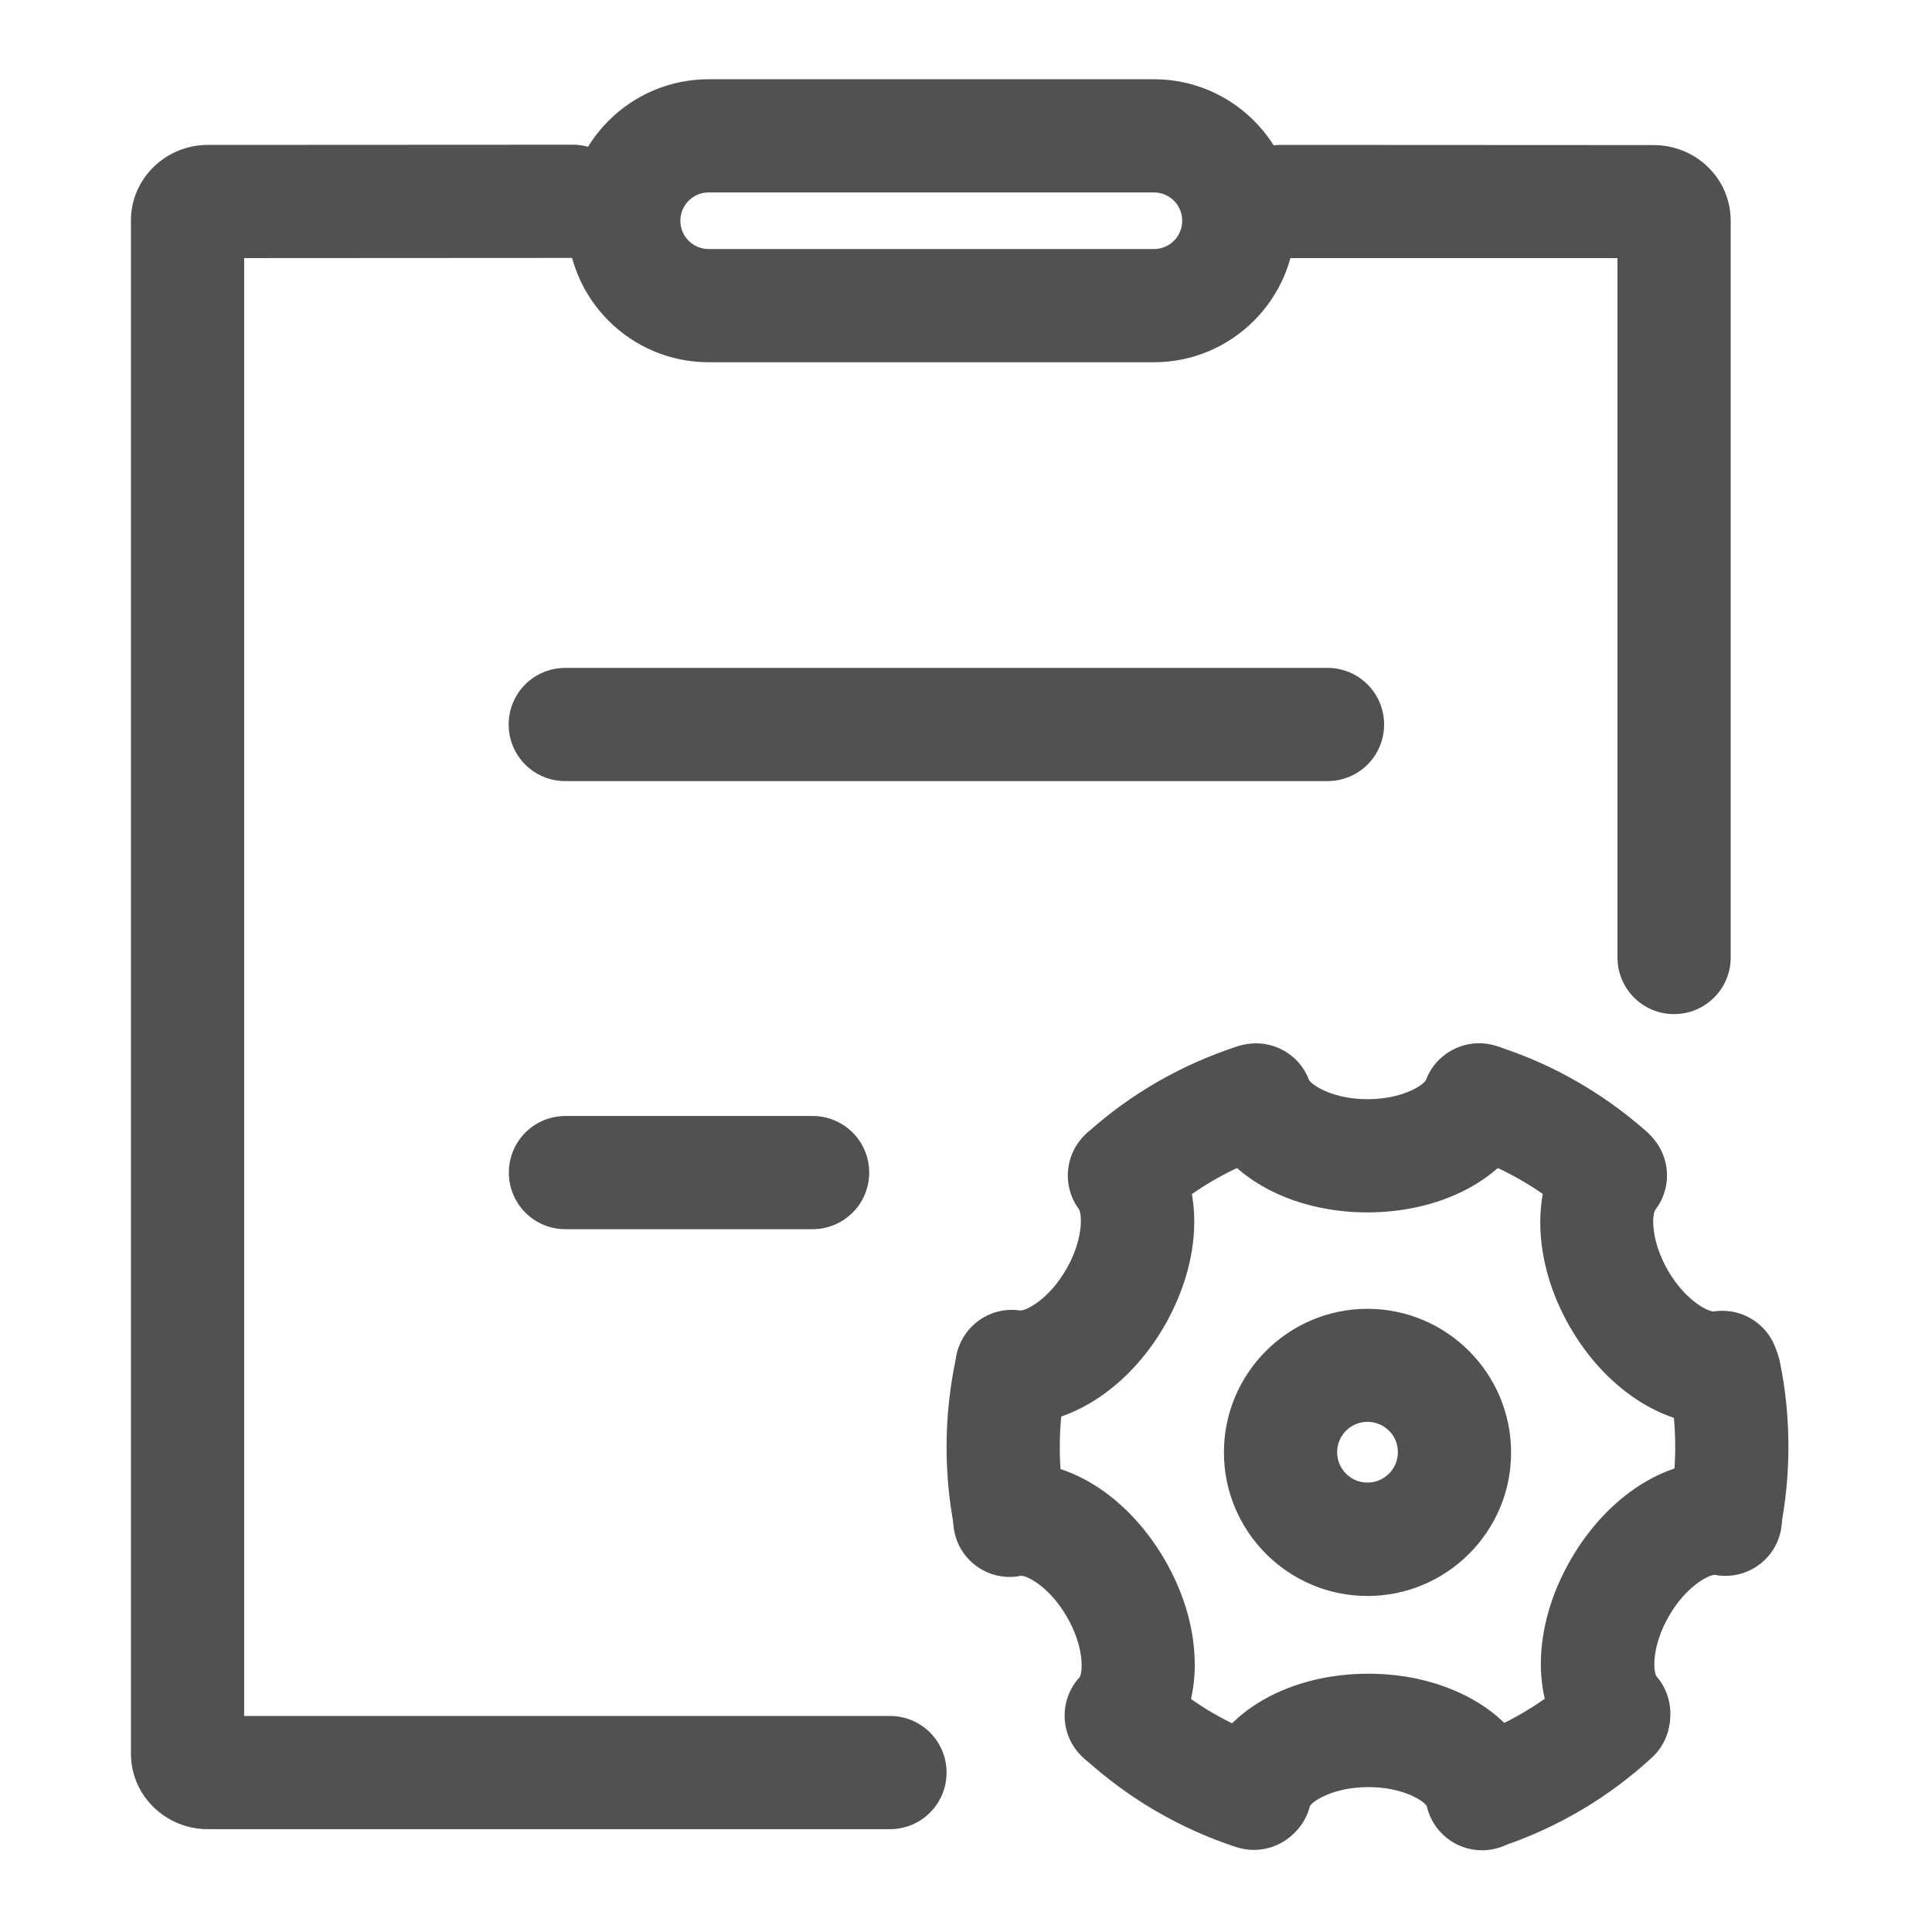 <?xml version="1.0" standalone="no"?><!DOCTYPE svg PUBLIC "-//W3C//DTD SVG 1.1//EN" "http://www.w3.org/Graphics/SVG/1.1/DTD/svg11.dtd"><svg t="1707129954086" class="icon" viewBox="0 0 1024 1024" version="1.1" xmlns="http://www.w3.org/2000/svg" p-id="5953" xmlns:xlink="http://www.w3.org/1999/xlink" width="280" height="280"><path d="M110.2 969.5c-22.5 0-40.8-17.9-40.8-40V116.8c0-22 18.3-40 40.8-40l193.4-0.1c16.6 0 30 13.4 30 30s-13.4 30-30 30l-174.2 0.1v772.7h342.3c16.6 0 30 13.4 30 30s-13.4 30-30 30H110.2zM887.3 537.5c-16.6 0-30-13.4-30-30V136.8H678.6c-16.6 0-30-13.4-30-30s13.4-30 30-30l197.9 0.1c22.5 0 40.8 17.9 40.8 40v390.7c0 16.4-13.4 29.9-30 29.9z" p-id="5954" fill="#515151"></path><path d="M611.6 192h-236c-41.4 0-75-33.6-75-75s33.6-75 75-75h236c41.4 0 75 33.6 75 75s-33.7 75-75 75z m-236-90c-8.3 0-15 6.7-15 15s6.7 15 15 15h236c8.3 0 15-6.7 15-15s-6.7-15-15-15h-236zM703.6 414h-404c-16.6 0-30-13.4-30-30s13.4-30 30-30h404c16.6 0 30 13.4 30 30s-13.4 30-30 30zM430.7 651.5h-131c-16.6 0-30-13.4-30-30s13.4-30 30-30h131c16.6 0 30 13.4 30 30s-13.5 30-30 30zM724.8 845.9c-42 0-76.1-34.2-76.1-76.1 0-42 34.2-76.1 76.1-76.1 42 0 76.1 34.2 76.1 76.1 0.1 41.9-34.1 76.1-76.1 76.1z m0-92.3c-8.9 0-16.1 7.2-16.1 16.1 0 8.9 7.2 16.1 16.1 16.1 8.9 0 16.1-7.2 16.1-16.1 0.1-8.9-7.2-16.1-16.1-16.1zM596.6 652.5c-8.3 0-16.5-3.4-22.4-10.1-11-12.4-9.9-31.3 2.5-42.4 22.9-20.4 49.2-35.5 78.2-45.1 15.7-5.2 32.7 3.4 37.9 19.1 5.2 15.7-3.4 32.7-19.1 37.9-21.2 7-40.4 18.1-57.2 33-5.7 5.1-12.8 7.6-19.9 7.6zM535.3 834.5c-14 0-26.6-9.9-29.4-24.2-2.8-14.2-4.2-28.8-4.2-43.3 0-16.5 1.8-33 5.4-48.9 3.6-16.2 19.7-26.3 35.8-22.7 16.2 3.6 26.3 19.7 22.7 35.8-2.6 11.7-3.9 23.7-3.9 35.8 0 10.7 1 21.4 3.1 31.7 3.2 16.3-7.4 32-23.6 35.2-2 0.4-4 0.6-5.9 0.6zM664.6 980.5c-3.1 0-6.3-0.5-9.4-1.5-29.5-9.7-56.2-25.2-79.4-46-12.3-11.1-13.3-30-2.3-42.4s30-13.3 42.4-2.3c17 15.2 36.5 26.6 58.1 33.6 15.7 5.2 24.3 22.1 19.2 37.9-4.3 12.7-16 20.7-28.6 20.7zM787 979.9c-12.5 0-24.2-7.9-28.4-20.3-5.3-15.7 3.1-32.7 18.7-38.1 21.4-7.3 40.8-18.8 57.6-34.1 12.2-11.2 31.2-10.4 42.4 1.9 11.2 12.2 10.4 31.2-1.9 42.4-22.9 21-49.4 36.7-78.8 46.7-3.1 0.9-6.4 1.5-9.6 1.5zM914.4 834.1c-1.9 0-3.8-0.2-5.8-0.6-16.3-3.2-26.9-18.9-23.7-35.2 2-10.3 3-20.8 3-31.4 0-11.2-1.1-22.4-3.4-33.2-3.4-16.2 7.1-32.1 23.3-35.5 16.2-3.4 32.1 7.1 35.5 23.3 3.1 14.8 4.6 30.1 4.6 45.4 0 14.4-1.4 28.8-4.1 42.8-2.7 14.4-15.3 24.4-29.4 24.4zM852.2 651.8c-7 0-14.1-2.5-19.8-7.5-16.4-14.4-35.2-25.2-55.7-32.1-15.7-5.3-24.2-22.3-18.9-38 5.3-15.7 22.3-24.2 38-18.9 28.2 9.4 53.8 24.2 76.3 43.9 12.4 10.9 13.7 29.9 2.7 42.3-6 6.9-14.2 10.3-22.6 10.3z" p-id="5955" fill="#515151"></path><path d="M724.8 642.6c-41.3 0-76.3-19.7-87.2-49.1-5.8-15.5 2.2-32.8 17.7-38.6 15.5-5.8 32.7 2.1 38.5 17.5 1.8 3 13 10.2 31 10.2 18.1 0 29.3-7.1 31-10.2 5.8-15.4 23-23.3 38.5-17.6 15.5 5.7 23.5 23 17.7 38.5-10.8 29.5-45.9 49.3-87.2 49.3z m31-70z m-62 0z m-0.1-0.2zM908.5 755.1c-28.2 0-58-19.8-76.4-51.8-20.1-34.8-21-74.4-2.3-98.6 10.1-13.1 29-15.5 42.1-5.4 13.1 10.1 15.5 28.9 5.4 42-1.8 3-2.3 16.3 6.7 32 9 15.6 20.8 21.8 24.3 21.8 16.3-2.5 31.6 8.6 34.2 24.9 2.6 16.4-8.5 31.8-24.8 34.4-2.9 0.4-6 0.7-9.2 0.7z m-0.2-60z m-31-53.7zM540.6 754.6c-3 0-5.9-0.2-8.8-0.7-16.4-2.5-27.6-17.8-25.1-34.2 2.5-16.3 17.7-27.6 34.1-25.1 3.5 0 15.3-6.2 24.3-21.8 9.1-15.7 8.5-29.1 6.7-32-9.8-13.3-7-32.1 6.4-41.9 13.3-9.8 32.1-7 42 6.4 18.1 24.6 16.9 62.9-3.1 97.6-18.4 31.8-48.3 51.7-76.5 51.7zM785.5 980.7c-13.8 0-26.2-9.6-29.3-23.5-2-3.1-13.2-10-30.9-10-17.8 0-29 6.9-31 10-4 15.8-20 25.6-36 21.8-16.1-3.8-26.1-19.9-22.3-36.1 7.7-32.9 44.4-55.8 89.3-55.8 20.2 0 39.2 4.7 55 13.5 18.8 10.5 31.1 26.2 34.7 44.2 3.2 16.2-7.3 32-23.6 35.3-2 0.4-4 0.6-5.9 0.6z m-29.1-23.3z m-62.2 0z m61.9-0.8zM855.2 938.2c-8.3 0-16.5-3.4-22.4-10.1-21.4-24-21.5-64.9-0.2-101.6 21.1-36.6 56.4-56.9 87.7-50.7 16.3 3.2 26.8 19 23.6 35.3-3.2 16.2-18.9 26.7-35 23.6-3.5 0-15.3 6.2-24.3 21.8-9 15.6-8.5 28.8-6.7 31.9 10.8 12.4 9.7 31.2-2.6 42.2-5.9 5.1-13 7.6-20.1 7.6z m22.4-49.9z m31.3-53.6zM594.3 939.4c-7.4 0-14.9-2.7-20.7-8.3-11.9-11.3-12.5-30.2-1.3-42.2 1.7-3.2 2.2-16.4-6.8-31.9-9-15.6-20.7-21.8-24.3-21.8-16.1 3.3-31.9-7-35.3-23.1-3.5-16.2 6.9-32.1 23.1-35.6 31.6-6.8 67.2 13.6 88.5 50.5 9.7 16.8 15.1 34.8 15.7 52.2 0.7 20.3-5.4 38.4-17.3 50.8-5.7 6.2-13.7 9.4-21.6 9.4z m-52.7-104.3z" p-id="5956" fill="#515151"></path></svg>